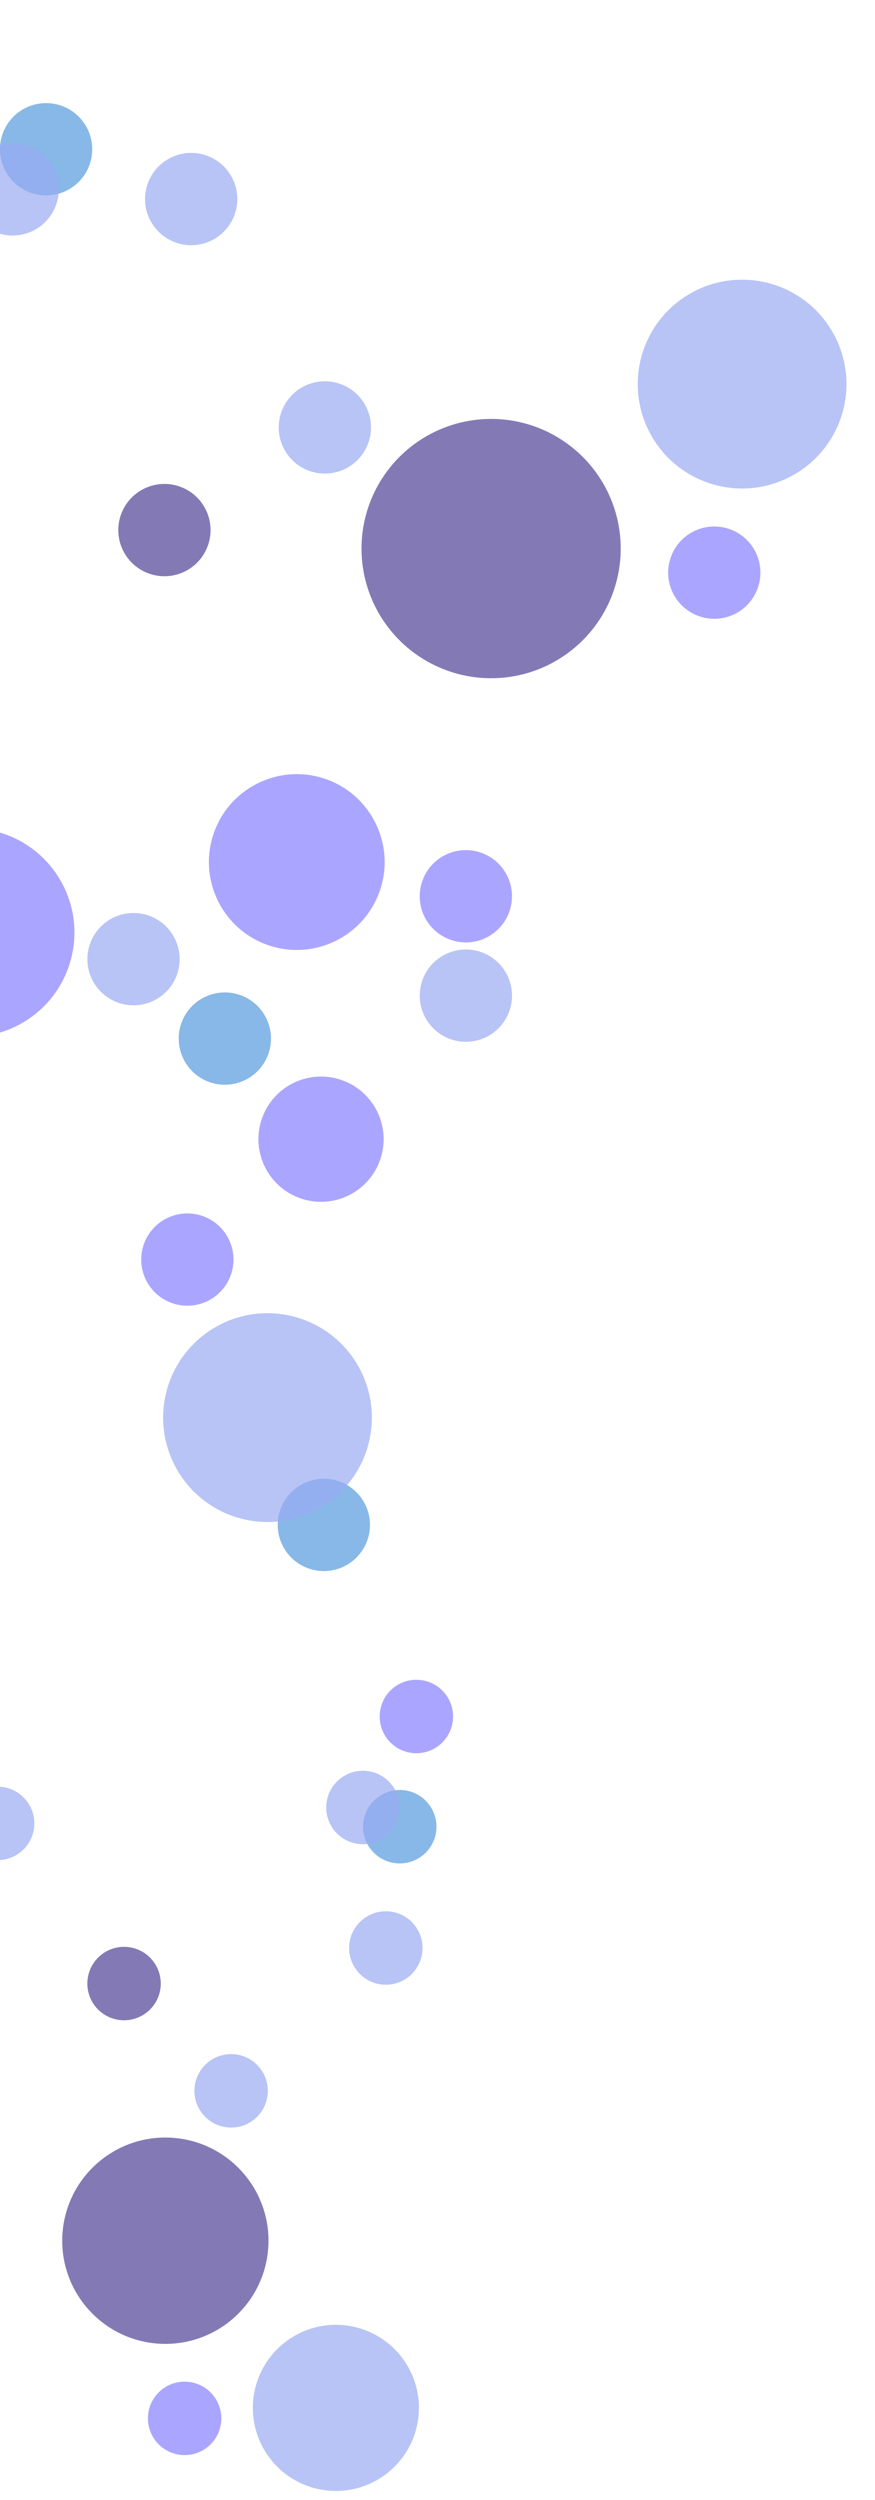 <svg width="333" height="951" viewBox="0 0 333 951" fill="none" xmlns="http://www.w3.org/2000/svg">
<circle opacity="0.7" cx="23.829" cy="23.829" r="23.829" transform="matrix(-0.951 -0.309 -0.309 0.951 152.199 418.072)" fill="#8681FF"/>
<circle opacity="0.7" cx="17.558" cy="17.558" r="17.558" transform="matrix(-0.951 -0.309 -0.309 0.951 145.369 568.832)" fill="#559BDD"/>
<circle opacity="0.7" cx="17.558" cy="17.558" r="17.558" transform="matrix(-0.951 -0.309 -0.309 0.951 84.698 190.384)" fill="#4F4296"/>
<circle opacity="0.7" cx="17.558" cy="17.558" r="17.558" transform="matrix(-0.951 -0.309 -0.309 0.951 199.41 329.68)" fill="#8681FF"/>
<circle opacity="0.7" cx="17.558" cy="17.558" r="17.558" transform="matrix(-0.29 0.957 0.957 0.29 73.859 373.204)" fill="#559BDD"/>
<circle opacity="0.7" cx="17.558" cy="17.558" r="17.558" transform="matrix(-0.29 0.957 0.957 0.29 5.826 34.891)" fill="#559BDD"/>
<circle opacity="0.7" cx="49.33" cy="49.33" r="49.33" transform="matrix(-0.951 -0.309 -0.309 0.951 249.06 177.02)" fill="#4F4296"/>
<circle opacity="0.7" cx="17.558" cy="17.558" r="17.558" transform="matrix(-0.951 -0.309 -0.309 0.951 94.883 64.453)" fill="#9BACF2"/>
<circle opacity="0.7" cx="17.558" cy="17.558" r="17.558" transform="matrix(-0.951 -0.309 -0.309 0.951 145.755 151.335)" fill="#9BACF2"/>
<circle opacity="0.7" cx="17.558" cy="17.558" r="17.558" transform="matrix(-0.951 -0.309 -0.309 0.951 72.936 353.608)" fill="#9BACF2"/>
<circle opacity="0.7" cx="17.558" cy="17.558" r="17.558" transform="matrix(-0.951 -0.309 -0.309 0.951 199.422 367.49)" fill="#9BACF2"/>
<circle opacity="0.7" cx="17.558" cy="17.558" r="17.558" transform="matrix(-0.951 -0.309 -0.309 0.951 26.922 60.778)" fill="#9BACF2"/>
<circle opacity="0.7" cx="17.558" cy="17.558" r="17.558" transform="matrix(-0.951 -0.309 -0.309 0.951 293.961 206.57)" fill="#8681FF"/>
<circle opacity="0.7" cx="17.558" cy="17.558" r="17.558" transform="matrix(-0.29 0.957 0.957 0.29 59.591 457.269)" fill="#8681FF"/>
<circle opacity="0.7" cx="33.444" cy="33.444" r="33.444" transform="matrix(-0.951 -0.309 -0.309 0.951 155.085 306.472)" fill="#8681FF"/>
<circle opacity="0.7" cx="39.715" cy="39.715" r="39.715" transform="matrix(-0.951 -0.309 -0.309 0.951 38.65 329.269)" fill="#8681FF"/>
<circle opacity="0.7" cx="39.715" cy="39.715" r="39.715" transform="matrix(-0.951 -0.309 -0.309 0.951 151.841 513.789)" fill="#9BACF2"/>
<circle opacity="0.7" cx="39.715" cy="39.715" r="39.715" transform="matrix(-0.951 -0.309 -0.309 0.951 332.464 120.621)" fill="#9BACF2"/>
<circle opacity="0.7" cx="13.972" cy="13.972" r="13.972" transform="matrix(0.099 -0.995 -0.995 -0.099 59.731 769.869)" fill="#4F4296"/>
<circle opacity="0.7" cx="13.972" cy="13.972" r="13.972" transform="matrix(0.099 -0.995 -0.995 -0.099 170.977 668.275)" fill="#8681FF"/>
<circle opacity="0.7" cx="13.972" cy="13.972" r="13.972" transform="matrix(-0.997 -0.079 -0.079 0.997 167.168 682.087)" fill="#559BDD"/>
<circle opacity="0.7" cx="39.253" cy="39.253" r="39.253" transform="matrix(0.099 -0.995 -0.995 -0.099 98.102 895.352)" fill="#4F4296"/>
<circle opacity="0.7" cx="13.972" cy="13.972" r="13.972" transform="matrix(0.099 -0.995 -0.995 -0.099 159.351 756.345)" fill="#9BACF2"/>
<circle opacity="0.7" cx="13.972" cy="13.972" r="13.972" transform="matrix(0.099 -0.995 -0.995 -0.099 100.479 810.68)" fill="#9BACF2"/>
<circle opacity="0.7" cx="13.972" cy="13.972" r="13.972" transform="matrix(0.099 -0.995 -0.995 -0.099 11.617 708.939)" fill="#9BACF2"/>
<circle opacity="0.7" cx="13.972" cy="13.972" r="13.972" transform="matrix(0.099 -0.995 -0.995 -0.099 150.638 702.892)" fill="#9BACF2"/>
<circle opacity="0.7" cx="13.972" cy="13.972" r="13.972" transform="matrix(0.099 -0.995 -0.995 -0.099 82.778 935.284)" fill="#8681FF"/>
<circle opacity="0.7" cx="31.602" cy="31.602" r="31.602" transform="matrix(0.099 -0.995 -0.995 -0.099 156.141 950.58)" fill="#9BACF2"/>
</svg>
